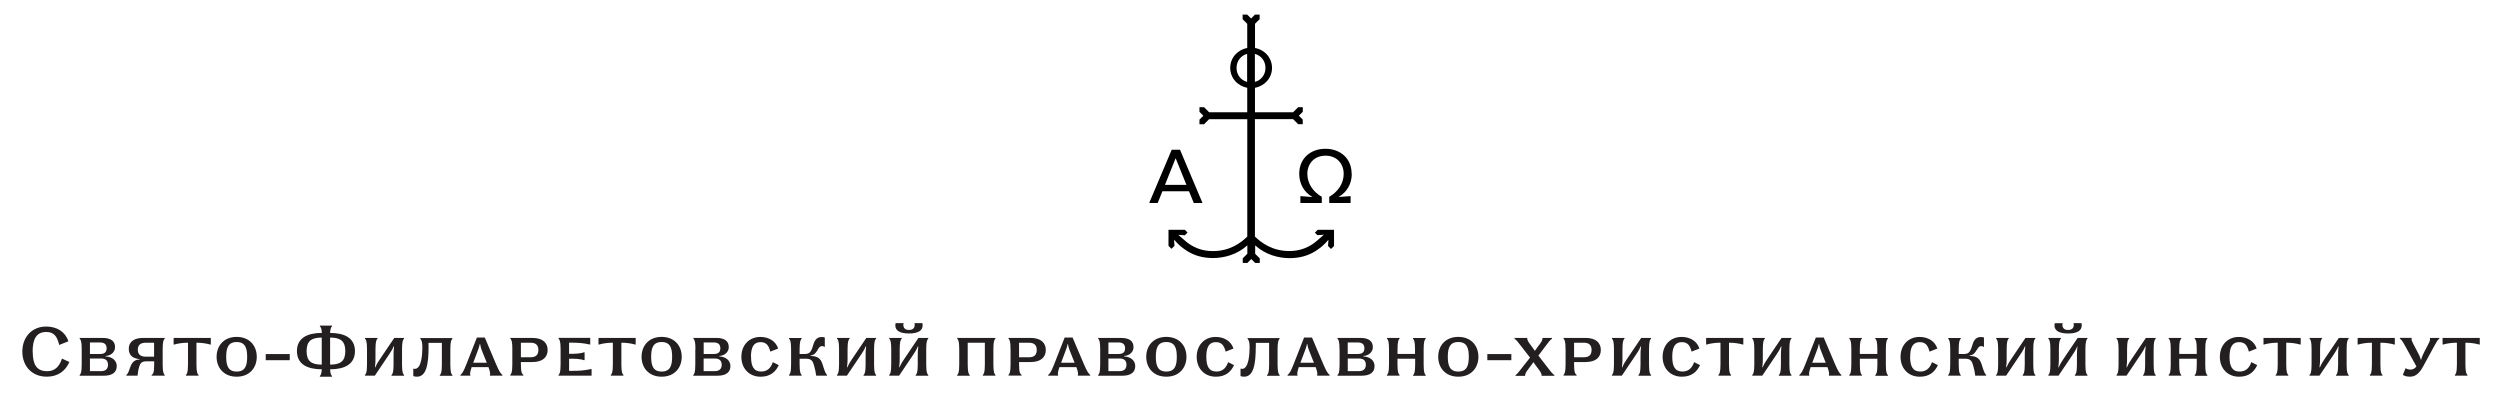 <svg xmlns="http://www.w3.org/2000/svg" width="510.273" height="80.625" viewBox="0 0 510.273 80.625"><path fill="none" d="M-165.6-25.37h841.89v595.276H-165.6z"/><path d="M243.66 41.436h1.784l-4.598-10.88h-1.688l-4.6 10.88h1.737l.957-2.393h5.438l.97 2.393zm-5.88-3.706l2.178-5.44 2.203 5.44h-4.38zm38.1-2.25c0-3.19-2.344-5.112-5.346-5.112-3.005 0-5.35 1.922-5.35 5.11 0 1.972.94 3.755 2.72 4.74l-2.483-.19v1.408h4.37V40.17c-1.74-.984-2.95-2.676-2.95-4.69 0-2.064 1.41-3.706 3.71-3.706s3.71 1.643 3.71 3.705c0 2.01-1.22 3.7-2.95 4.69v1.26h4.36v-1.4l-2.48.18c1.79-.99 2.72-2.77 2.72-4.74zm-7.548 11.958l.562.562 1.314-.082c-.902.754-1.564 1.422-2.304 1.912-1.22.8-2.72 1.408-4.733 1.408-3.51 0-5.72-1.69-7.03-2.957V24.32h7.79l1.03 1.03h.94v-.937l-.79-.797.8-.797v-.94h-.94l-1.03 1.03h-7.79v-4.99c1.97-.36 3.48-1.99 3.48-4.06 0-2.07-1.5-3.71-3.47-4.06V4.85l.94-.936v-.94h-.94l-.8.797-.8-.79h-.93v.94l.94.94V9.8c-1.97.35-3.47 1.984-3.47 4.056 0 2.07 1.5 3.703 3.47 4.055v5h-7.78l-1.03-1.03h-.94v.94l.8.8-.8.8v.94h.94l1.03-1.03h7.79v23.96c-1.31 1.27-3.51 2.96-7.03 2.96-2.01 0-3.52-.6-4.74-1.4-.73-.49-1.4-1.15-2.3-1.91l1.32.08.56-.56-.56-.56h-3.33v3.28l.61.61.61-.61-.08-1.27c.92 1.09 1.66 1.68 2.71 2.35 1.36.85 3.05 1.41 5.208 1.41 2.25 0 4.9-.67 7.036-2.59v1.71l-.94.94v.94h.94l.797-.8.8.8h.94v-.93l-.94-.94v-1.71c2.137 1.92 4.787 2.6 7.037 2.6 2.155 0 3.843-.56 5.206-1.4 1.05-.67 1.79-1.264 2.71-2.35l-.08 1.27.61.61.61-.61v-3.3h-3.33l-.56.56zm-12.198-36.434c1.275.33 2.16 1.445 2.16 2.854 0 1.41-.885 2.524-2.16 2.854v-5.708zm-1.593 5.71c-1.27-.33-2.15-1.444-2.15-2.855 0-1.41.89-2.53 2.16-2.86v5.71z"/><path d="M6.678 71.774c0 2.578.757 3.992 2.97 3.992 1.75 0 2.577-1.246 2.998-2.577l1.513.7c-.75 1.7-2.16 2.99-4.65 2.99-2.99 0-4.95-2.15-4.95-5.12s1.96-5.11 4.87-5.11c2.2 0 3.92 1.09 4.53 3.01l-1.88.75c-.37-1.56-.95-2.65-2.62-2.65-2.01 0-2.8 1.41-2.8 3.99zm10-.504c0-1.666-.21-1.946-.42-2.156v-.14h4.69c1.766 0 2.536.714 2.536 1.877 0 .98-.8 1.74-1.934 1.81v.09c1.415.06 2.283.91 2.283 1.96 0 1.21-.813 1.98-2.647 1.98h-4.93v-.14c.21-.21.42-.49.42-2.16v-3.11zm1.68-1.373v2.354h2.06c.91 0 1.344-.37 1.344-1.16 0-.78-.434-1.19-1.345-1.19h-2.06zm2.255 3.28h-2.255v2.576h2.255c.967 0 1.43-.477 1.43-1.303-.002-.84-.464-1.274-1.43-1.274zm12.59 1.203c0 1.667.21 1.947.42 2.157v.14h-2.676v-.14c.28-.21.52-.364.52-2.1v-.687H29.87c-.997 0-1.263.448-1.445 1.064-.224.742-.28 1.22-.35 1.863h-2.283v-.14c.266-.24.406-.463.672-1.262l.126-.35c.323-.883.8-1.54 1.92-1.555v-.07c-1.54-.14-2.227-.896-2.227-2.115 0-1.358.994-2.213 2.94-2.213h4.4v.14c-.21.21-.422.49-.422 2.157v3.11zm-3.474-4.426c-.97 0-1.6.406-1.6 1.43 0 1.008.63 1.414 1.59 1.414h1.73v-2.844h-1.73zm10.37 0v4.426c0 1.667.21 1.947.42 2.157v.14h-2.57v-.14c.21-.21.42-.49.42-2.157v-4.426h-.14c-.86 0-1.9.14-2.65.364h-.14v-1.345h7.59v1.345h-.14c-.76-.225-1.79-.364-2.65-.364h-.14zm8.22 6.934c-2.64 0-4.11-1.82-4.11-4.063s1.47-4.062 4.1-4.062 4.1 1.82 4.1 4.062-1.47 4.063-4.11 4.063zm0-7.075c-1.77 0-2.15 1.247-2.15 3.012 0 1.766.38 3.012 2.14 3.012s2.14-1.246 2.14-3.012c0-1.764-.38-3.012-2.15-3.012zm5.92 2.452h4.9v1.26h-4.9v-1.26zm11.05 4.623v-.14c.16-.17.33-.393.39-1.373-2.94 0-5.07-1.022-5.07-3.712s2.15-3.713 5.09-3.713c-.06-.96-.24-1.19-.41-1.353v-.14h2.49v.14c-.17.168-.35.393-.41 1.36 2.94 0 5.08 1.02 5.08 3.71s-2.13 3.713-5.07 3.713c.05.98.22 1.203.39 1.37v.14H65.3zm.39-7.985c-2.1 0-3.1.7-3.1 2.76 0 2.06.99 2.76 3.09 2.76v-5.52zm1.71 5.52c2.1 0 3.09-.7 3.09-2.76 0-2.06-1-2.76-3.1-2.76v5.52zm9.11 2.255h-2.01v-.14c.21-.21.42-.49.42-2.158v-3.11c0-1.666-.21-1.946-.42-2.156v-.14h2.57v.14c-.21.21-.42.49-.42 2.157v1.67c0 .76 0 1.25-.11 2.03h.08c.31-.74.62-1.19 1-1.75l2.86-4.24h2.01v.14c-.21.21-.42.49-.42 2.16v3.11c0 1.67.21 1.95.42 2.16v.14h-2.57v-.14c.21-.21.42-.49.42-2.15v-1.67c0-.75 0-1.24.11-2.03h-.09c-.31.74-.62 1.19-1 1.75l-2.85 4.24zm10.98-5.94c0 3.656-.46 6.15-2.37 6.15-.3 0-.54-.043-.75-.127v-1.52c.11.03.21.05.31.05 1.44 0 1.54-3.3 1.54-4.49 0-1.03-.21-1.45-.42-1.66V69h6.55v.14c-.21.21-.42.49-.42 2.156v3.11c0 1.667.21 1.947.42 2.157v.14h-2.57v-.14c.21-.21.42-.49.42-2.154v-4.43h-2.72v.79zm12.23 4.202h-3.44c-.32.967-.38 1.43-.27 1.597v.14h-2.03v-.14c.39-.308.64-.714 1.23-2.2l2.14-5.447h1.61l2.31 5.448c.68 1.598.92 1.85 1.29 2.2v.14H100v-.14c.097-.17.055-.63-.296-1.598zm-3.11-.896h2.76l-.79-1.96c-.23-.547-.48-1.178-.56-1.836h-.09c-.13.658-.34 1.163-.59 1.835l-.74 1.96zm7.98-2.774c0-1.666-.21-1.946-.42-2.156v-.14h4.51c2.11 0 3.11 1.008 3.11 2.465s-1 2.46-3.11 2.46h-2.35v.47c0 1.73.23 1.94.51 2.15v.14h-2.68v-.14c.21-.21.42-.49.42-2.16v-3.11zm3.7-1.316h-1.96v2.97h1.96c1.1 0 1.61-.505 1.61-1.485s-.51-1.49-1.61-1.49zm10.92 3.57c-.79-.293-1.94-.307-2.89-.307h-.15v2.48h.42c1.76 0 2.65-.07 4.03-.365h.14v1.345H114v-.14c.21-.21.42-.49.42-2.158v-3.11c0-1.67-.21-1.95-.42-2.16v-.14h6.47v1.34h-.14c-1.385-.3-2.27-.37-4.032-.37h-.144v2.28h.14c.954 0 2.103-.02 2.887-.31h.14v1.6h-.14zm7.63-3.57v4.426c0 1.667.21 1.947.42 2.157v.14h-2.58v-.14c.21-.21.42-.49.42-2.157v-4.426h-.14c-.86 0-1.9.14-2.65.364h-.14v-1.345h7.59v1.345h-.14c-.76-.225-1.8-.364-2.65-.364h-.14zm8.22 6.934c-2.63 0-4.1-1.82-4.1-4.063s1.47-4.062 4.1-4.062 4.1 1.82 4.1 4.062-1.47 4.063-4.1 4.063zm0-7.075c-1.77 0-2.14 1.247-2.14 3.012 0 1.766.38 3.012 2.14 3.012 1.76 0 2.14-1.246 2.14-3.012 0-1.764-.38-3.012-2.15-3.012zm6.9 1.457c0-1.666-.21-1.946-.42-2.156v-.14h4.69c1.76 0 2.53.714 2.53 1.877 0 .98-.8 1.74-1.94 1.81v.09c1.41.06 2.28.91 2.28 1.96 0 1.21-.82 1.98-2.65 1.98h-4.94v-.14c.21-.21.42-.49.42-2.16v-3.11zm1.68-1.373v2.354h2.06c.91 0 1.34-.37 1.34-1.16 0-.78-.44-1.19-1.35-1.19h-2.06zm2.25 3.28h-2.26v2.576h2.26c.96 0 1.43-.477 1.43-1.303-.01-.84-.47-1.274-1.43-1.274zm7.42-.352c0 1.905.52 3.012 2.08 3.012 1.37 0 2.03-.925 2.36-1.92l1.21.604c-.59 1.35-1.73 2.37-3.69 2.37-2.38 0-3.938-1.71-3.938-4.06s1.55-4.06 3.88-4.06c1.71 0 3.14.84 3.63 2.37l-1.6.63c-.3-1.13-.72-1.94-2.006-1.94-1.43 0-1.947 1.11-1.947 3.01zm13.6-1.415c-.4.66-.68 1.037-1.47 1.163v.084c1.52 0 2.1.59 2.45 1.667l.29.91c.25.77.39 1.022.64 1.303v.14h-2.22c-.09-.657-.2-1.302-.44-2.086-.21-.71-.41-1.37-1.58-1.37h-1.36v1.16c0 1.67.21 1.95.42 2.16v.14h-2.58v-.14c.21-.21.42-.49.42-2.15v-3.11c0-1.66-.21-1.94-.42-2.15v-.14h2.58v.14c-.21.21-.42.49-.42 2.16v.97h.91c1.02 0 1.34-.26 1.73-1.4l.22-.7c.28-.85.77-1.37 1.64-1.37.25 0 .49.03.64.1v1.92h-.06c-.13-.1-.28-.17-.49-.17-.3 0-.53.13-.79.56l-.14.24zm5.96 5.268h-2.02v-.14c.21-.21.42-.49.42-2.158v-3.11c0-1.666-.21-1.946-.42-2.156v-.14h2.58v.14c-.21.21-.42.49-.42 2.157v1.67c0 .76 0 1.25-.12 2.03h.09c.31-.74.61-1.19.99-1.75l2.86-4.24h2.01v.14c-.21.21-.42.49-.42 2.16v3.11c0 1.67.21 1.95.42 2.16v.14h-2.57v-.14c.21-.21.42-.49.42-2.15v-1.67c0-.75 0-1.24.11-2.03h-.088c-.31.74-.618 1.19-.997 1.75l-2.86 4.25zm10.65 0h-2.02v-.14c.21-.21.42-.49.42-2.158v-3.11c0-1.666-.21-1.946-.42-2.156v-.14h2.57v.14c-.21.21-.42.49-.42 2.157v1.67c0 .76 0 1.25-.11 2.03h.08c.302-.74.61-1.19.99-1.75l2.86-4.24h2.013v.14c-.21.21-.42.49-.42 2.16v3.11c0 1.67.21 1.95.42 2.16v.14H186.9v-.14c.21-.21.42-.49.42-2.15v-1.67c0-.75 0-1.24.115-2.03h-.085c-.31.74-.61 1.19-.99 1.75l-2.86 4.25zm-.76-10.254c0-.196.03-.336.06-.462h1.61c-.03.112-.04.238-.04.35 0 .547.29 1.037 1.16 1.037s1.16-.49 1.16-1.04c0-.11-.02-.24-.04-.35h1.61c.03.12.05.26.05.46 0 1.06-.94 1.65-2.79 1.65-1.848 0-2.787-.59-2.787-1.66zm13.04 4.846c0-1.666-.21-1.946-.42-2.156v-.14h7.81v.14c-.21.21-.42.49-.42 2.157v3.11c0 1.67.21 1.95.42 2.16v.14h-2.58v-.14c.21-.21.42-.49.42-2.15v-4.43h-3.5v4.43c0 1.67.21 1.95.42 2.16v.14h-2.57v-.14c.21-.21.42-.49.42-2.15v-3.11zm10.47 0c0-1.666-.21-1.946-.42-2.156v-.14h4.51c2.11 0 3.11 1.008 3.11 2.465s-1 2.46-3.11 2.46H208v.47c0 1.73.24 1.94.52 2.15v.14h-2.677v-.14c.21-.21.42-.49.42-2.16v-3.11zm3.7-1.315H208v2.97h2c1.107 0 1.61-.505 1.61-1.485s-.502-1.486-1.61-1.486zm9.73 4.985h-3.448c-.33.967-.38 1.43-.27 1.597v.14h-2.03v-.14c.39-.308.64-.714 1.23-2.2l2.14-5.447h1.61l2.315 5.448c.686 1.598.924 1.85 1.29 2.2v.14H220v-.14c.1-.17.053-.63-.297-1.598zm-3.11-.896h2.76l-.787-1.96c-.225-.547-.477-1.178-.56-1.836h-.085c-.125.658-.335 1.163-.59 1.835l-.74 1.96zm7.98-2.774c0-1.666-.21-1.946-.42-2.156v-.14h4.69c1.765 0 2.535.714 2.535 1.877 0 .98-.8 1.74-1.93 1.81v.09c1.412.06 2.28.91 2.28 1.96 0 1.21-.81 1.98-2.645 1.98h-4.93v-.14c.21-.21.42-.49.42-2.16v-3.11zm1.68-1.373v2.354h2.06c.91 0 1.342-.37 1.342-1.16 0-.78-.43-1.19-1.34-1.19h-2.06zm2.253 3.28h-2.256v2.576h2.257c.97 0 1.43-.477 1.43-1.303 0-.84-.46-1.274-1.43-1.274zm9.564 3.71c-2.63 0-4.1-1.82-4.1-4.062s1.47-4.062 4.103-4.062c2.638 0 4.108 1.82 4.108 4.062s-1.47 4.063-4.1 4.063zm0-7.074c-1.763 0-2.14 1.247-2.14 3.012 0 1.766.376 3.012 2.14 3.012s2.14-1.246 2.14-3.012c0-1.764-.38-3.012-2.14-3.012zm8.165 3.012c0 1.905.514 3.012 2.083 3.012 1.37 0 2.03-.925 2.363-1.92l1.205.604c-.59 1.35-1.724 2.37-3.685 2.37-2.38 0-3.933-1.71-3.933-4.06s1.557-4.06 3.88-4.06c1.71 0 3.14.84 3.63 2.37l-1.6.63c-.295-1.13-.715-1.94-2.004-1.94-1.427 0-1.944 1.11-1.944 3.01zm10.093-2.087c0 3.656-.467 6.15-2.37 6.15-.294 0-.53-.043-.74-.127v-1.52c.11.03.21.05.31.05 1.44 0 1.54-3.3 1.54-4.49 0-1.03-.21-1.45-.42-1.66V69h6.552v.14c-.2.21-.42.49-.42 2.156v3.11c0 1.667.22 1.947.42 2.157v.14h-2.57v-.14c.21-.21.42-.49.42-2.154v-4.43h-2.71v.79zm12.22 4.202h-3.44c-.32.967-.376 1.43-.265 1.597v.14h-2.03v-.14c.4-.308.65-.714 1.24-2.2l2.14-5.447h1.61l2.31 5.448c.686 1.598.924 1.85 1.287 2.2v.14h-2.55v-.14c.1-.17.06-.63-.29-1.598zm-3.11-.896h2.76l-.78-1.96c-.23-.547-.48-1.178-.56-1.836h-.09c-.13.658-.336 1.163-.59 1.835l-.742 1.96zm7.98-2.774c0-1.666-.21-1.946-.42-2.156v-.14h4.69c1.767 0 2.538.714 2.538 1.877 0 .98-.8 1.74-1.93 1.81v.09c1.41.06 2.28.91 2.28 1.96 0 1.21-.82 1.98-2.65 1.98H273v-.14c.21-.21.42-.49.42-2.16v-3.11zm1.68-1.373v2.354h2.06c.91 0 1.345-.37 1.345-1.16 0-.78-.433-1.19-1.343-1.19h-2.06zm2.256 3.28h-2.25v2.576h2.26c.968 0 1.43-.477 1.43-1.303 0-.84-.463-1.274-1.43-1.274zm11.47.04h-3.57v1.163c0 1.667.21 1.947.42 2.157v.14h-2.58v-.14c.22-.21.43-.49.43-2.157v-3.11c0-1.666-.21-1.946-.42-2.156v-.14h2.58v.14c-.21.21-.42.49-.42 2.157v.97h3.57v-.96c0-1.66-.21-1.94-.42-2.15v-.14h2.6v.14c-.21.21-.42.49-.42 2.16v3.11c0 1.67.21 1.95.42 2.16v.14h-2.574v-.14c.21-.21.42-.49.42-2.15v-1.17zm8.84 3.67c-2.63 0-4.1-1.82-4.1-4.062s1.47-4.062 4.105-4.062 4.103 1.82 4.103 4.062-1.47 4.063-4.105 4.063zm0-7.074c-1.76 0-2.14 1.247-2.14 3.012 0 1.766.38 3.012 2.145 3.012s2.14-1.246 2.14-3.012c0-1.764-.38-3.012-2.14-3.012zm5.928 2.452h4.9v1.26h-4.9v-1.26zm8.685.685l-2.03-2.604c-.45-.588-.643-.854-1.12-1.232v-.14h2.61v.14c0 .225.17.603.48 1.01l.49.657c.192.26.38.51.56.8h.053c.193-.29.375-.54.56-.8l.49-.65c.31-.4.474-.78.474-1.01v-.14h1.96v.14c-.49.38-.67.65-1.12 1.24L314 72.58l2.13 2.75c.445.59.64.85 1.13 1.23v.14h-2.602v-.15c0-.21-.195-.63-.52-1.05l-.53-.71c-.196-.267-.405-.52-.59-.84h-.07c-.194.322-.403.574-.6.84l-.53.715c-.324.42-.52.84-.52 1.05v.157h-1.963v-.14c.48-.38.65-.66 1.11-1.23l1.848-2.352zm7.28-1.68c0-1.666-.21-1.946-.42-2.156v-.14h4.51c2.12 0 3.11 1.008 3.11 2.465s-.99 2.46-3.11 2.46h-2.35v.47c0 1.73.24 1.94.52 2.15v.14h-2.675v-.14c.21-.21.42-.49.42-2.16v-3.11zm3.7-1.316h-1.96v2.97h1.96c1.11 0 1.614-.505 1.614-1.485s-.505-1.49-1.61-1.49zm7.76 6.724H329v-.14c.21-.21.424-.49.424-2.158v-3.11c0-1.666-.21-1.946-.425-2.156v-.14h2.58v.14c-.21.21-.42.49-.42 2.157v1.67c0 .76 0 1.25-.11 2.03h.08c.3-.74.61-1.19.99-1.75l2.86-4.24H337v.14c-.21.21-.42.49-.42 2.16v3.11c0 1.67.21 1.95.42 2.16v.14h-2.575v-.14c.21-.21.42-.49.42-2.15v-1.67c0-.75 0-1.24.11-2.03h-.085c-.305.74-.613 1.19-.992 1.75l-2.86 4.25zm10.32-3.853c0 1.905.52 3.012 2.09 3.012 1.37 0 2.03-.925 2.37-1.92l1.202.604c-.59 1.35-1.728 2.37-3.69 2.37-2.385 0-3.94-1.71-3.94-4.06s1.554-4.06 3.88-4.06c1.71 0 3.14.84 3.63 2.37l-1.6.63c-.294-1.13-.714-1.94-2.003-1.94-1.424 0-1.944 1.11-1.944 3.01zm11.58-2.87v4.425c0 1.667.21 1.947.42 2.157v.14h-2.58v-.14c.21-.21.42-.49.42-2.157v-4.426h-.14c-.854 0-1.89.14-2.646.364h-.14v-1.345h7.59v1.345h-.14c-.76-.225-1.795-.364-2.65-.364h-.14zm6.766 6.723h-2.02v-.14c.21-.21.42-.49.42-2.158v-3.11c0-1.666-.21-1.946-.42-2.156v-.14h2.58v.14c-.21.21-.42.49-.42 2.157v1.67c0 .76 0 1.25-.115 2.03h.082c.31-.74.62-1.19.997-1.75l2.86-4.24h2.017v.14c-.21.21-.42.49-.42 2.16v3.11c0 1.67.21 1.95.42 2.16v.14h-2.57v-.14c.21-.21.42-.49.42-2.15v-1.67c0-.75 0-1.24.11-2.03h-.08c-.31.74-.612 1.19-.99 1.75l-2.86 4.25zM373 74.94h-3.44c-.324.967-.38 1.43-.27 1.597v.14h-2.03v-.14c.39-.308.64-.714 1.23-2.2l2.14-5.447h1.61l2.315 5.448c.69 1.598.927 1.85 1.29 2.2v.14h-2.55v-.14c.1-.17.058-.63-.294-1.598zm-3.11-.896h2.76l-.78-1.96c-.227-.547-.48-1.178-.56-1.836h-.09c-.124.658-.335 1.163-.587 1.835l-.74 1.96zm13.294-.826h-3.57v1.162c0 1.667.21 1.947.42 2.157v.14h-2.58v-.14c.21-.21.42-.49.42-2.157v-3.11c0-1.666-.21-1.946-.42-2.156v-.14h2.576v.14c-.21.21-.42.49-.42 2.157v.97h3.57v-.96c0-1.66-.21-1.94-.42-2.15v-.14h2.58v.14c-.21.21-.42.49-.42 2.16v3.11c0 1.67.21 1.95.42 2.16v.14h-2.57v-.14c.21-.21.42-.49.42-2.15v-1.17zm6.69-.393c0 1.905.52 3.012 2.09 3.012 1.374 0 2.03-.925 2.37-1.92l1.203.604c-.59 1.35-1.72 2.37-3.682 2.37-2.38 0-3.937-1.71-3.937-4.06s1.556-4.06 3.88-4.06c1.71 0 3.14.84 3.63 2.37l-1.596.63c-.294-1.13-.716-1.94-2.003-1.94-1.427 0-1.945 1.11-1.945 3.01zm13.6-1.415c-.39.66-.67 1.037-1.47 1.163v.084c1.527 0 2.1.59 2.45 1.667l.296.91c.25.77.39 1.022.646 1.303v.14h-2.23c-.08-.657-.195-1.302-.434-2.086-.21-.71-.405-1.37-1.58-1.37h-1.36v1.16c0 1.67.214 1.95.42 2.16v.14h-2.573v-.14c.21-.21.42-.49.42-2.15v-3.11c0-1.66-.21-1.94-.42-2.15v-.14h2.574v.14c-.21.21-.42.49-.42 2.16v.97h.91c1.023 0 1.346-.26 1.74-1.4l.224-.7c.28-.85.77-1.37 1.64-1.37.25 0 .49.03.64.1v1.92h-.05c-.13-.1-.28-.17-.49-.17-.296 0-.534.13-.786.56l-.14.24zm5.966 5.268h-2.02v-.14c.21-.21.42-.49.42-2.158v-3.11c0-1.666-.21-1.946-.42-2.156v-.14H410v.14c-.21.21-.42.49-.42 2.157v1.67c0 .76 0 1.25-.11 2.03h.09c.31-.74.613-1.19.99-1.75l2.86-4.24h2.02v.14c-.21.21-.42.49-.42 2.16v3.11c0 1.67.21 1.95.42 2.16v.14h-2.58v-.14c.206-.21.42-.49.42-2.15v-1.67c0-.75 0-1.24.11-2.03h-.086c-.305.74-.613 1.19-.992 1.75l-2.852 4.25zm10.66 0h-2.02v-.14c.21-.21.42-.49.42-2.158v-3.11c0-1.666-.21-1.946-.42-2.156v-.14h2.578v.14c-.21.21-.42.49-.42 2.157v1.67c0 .76 0 1.25-.11 2.03h.085c.31-.74.612-1.19.99-1.75l2.855-4.24h2.015v.14c-.21.21-.42.49-.42 2.16v3.11c0 1.67.21 1.95.42 2.16v.14H423.5v-.14c.21-.21.42-.49.42-2.15v-1.67c0-.75 0-1.24.11-2.03H424c-.31.74-.617 1.19-.994 1.75l-2.856 4.25zm-.76-10.254c0-.196.03-.336.057-.462h1.61c-.03.112-.05.238-.05.35 0 .547.294 1.037 1.163 1.037.865 0 1.16-.49 1.16-1.04 0-.11-.016-.24-.045-.35h1.61c.027.12.057.26.057.46 0 1.06-.93 1.65-2.78 1.65-1.85 0-2.79-.59-2.79-1.66zM434 76.678h-2v-.14c.21-.21.42-.49.42-2.158v-3.11c0-1.666-.21-1.946-.423-2.156v-.14h2.578v.14c-.21.21-.42.49-.42 2.157v1.67c0 .76 0 1.25-.11 2.03h.086c.31-.74.62-1.19 1-1.75l2.86-4.24H440v.14c-.21.21-.422.49-.422 2.16v3.11c0 1.67.21 1.95.424 2.16v.14h-2.578v-.14c.21-.21.42-.49.42-2.15v-1.67c0-.75 0-1.24.11-2.03h-.084c-.305.74-.613 1.19-.992 1.75l-2.855 4.25zm14.37-3.46h-3.57v1.162c0 1.667.21 1.947.42 2.157v.14h-2.572v-.14c.21-.21.42-.49.42-2.157v-3.11c0-1.666-.21-1.946-.42-2.156v-.14h2.576v.14c-.21.21-.42.49-.42 2.157v.97h3.574v-.96c0-1.66-.21-1.94-.42-2.15v-.14h2.577v.14c-.21.21-.42.49-.42 2.16v3.11c0 1.67.21 1.95.42 2.16v.14h-2.577v-.14c.206-.21.42-.49.42-2.15v-1.17zm6.694-.393c0 1.905.515 3.012 2.083 3.012 1.372 0 2.03-.925 2.37-1.92l1.2.604c-.59 1.35-1.725 2.37-3.686 2.37-2.38 0-3.94-1.71-3.94-4.06s1.56-4.06 3.88-4.06c1.71 0 3.14.84 3.63 2.37l-1.59.63c-.29-1.13-.71-1.94-2-1.94-1.42 0-1.94 1.11-1.94 3.01zm11.58-2.87v4.425c0 1.667.21 1.947.42 2.157v.14h-2.58v-.14c.21-.21.42-.49.42-2.157v-4.426h-.14c-.856 0-1.894.14-2.65.364H462v-1.345h7.592v1.345h-.14c-.758-.225-1.793-.364-2.648-.364h-.14zm6.76 6.723h-2.01v-.14c.21-.21.42-.49.42-2.158v-3.11c0-1.666-.21-1.946-.42-2.156v-.14h2.574v.14c-.21.21-.42.49-.42 2.157v1.67c0 .76 0 1.25-.11 2.03h.08c.31-.74.615-1.19.994-1.75l2.857-4.24h2.02v.14c-.21.21-.42.49-.42 2.16v3.11c0 1.67.21 1.95.42 2.16v.14h-2.58v-.14c.21-.21.42-.49.42-2.15v-1.67c0-.75 0-1.24.11-2.03h-.08c-.31.74-.62 1.19-.99 1.75l-2.86 4.25zm12.46-6.724v4.426c0 1.667.21 1.947.42 2.157v.14h-2.575v-.14c.21-.21.42-.49.42-2.157v-4.426H484c-.854 0-1.89.14-2.646.364h-.14v-1.345h7.59v1.345h-.14c-.755-.225-1.79-.364-2.645-.364h-.14zm8.32 3.46c.167-.658.446-1.247.74-1.808l.407-.77c.59-1.107.74-1.457.64-1.724v-.14h1.92v.14c-.36.28-.54.616-1.15 1.723l-2.15 3.95c-.75 1.373-1.52 2.102-2.71 2.102-.62 0-1.12-.154-1.44-.378l.56-1.36c.32.21.66.29 1.04.29.55 0 .95-.31 1.167-.66l-2.175-3.95c-.615-1.12-.813-1.44-1.205-1.72v-.14h2.41v.14c-.1.26.08.6.67 1.72l.403.77c.31.57.63 1.15.8 1.81h.084zm9.03-3.46v4.426c0 1.667.21 1.947.42 2.157v.14h-2.576v-.14c.21-.21.42-.49.42-2.157v-4.426h-.14c-.853 0-1.89.14-2.646.364h-.14v-1.345h7.59v1.345h-.14c-.76-.225-1.794-.364-2.65-.364h-.14z" fill="#231F20"/></svg>
